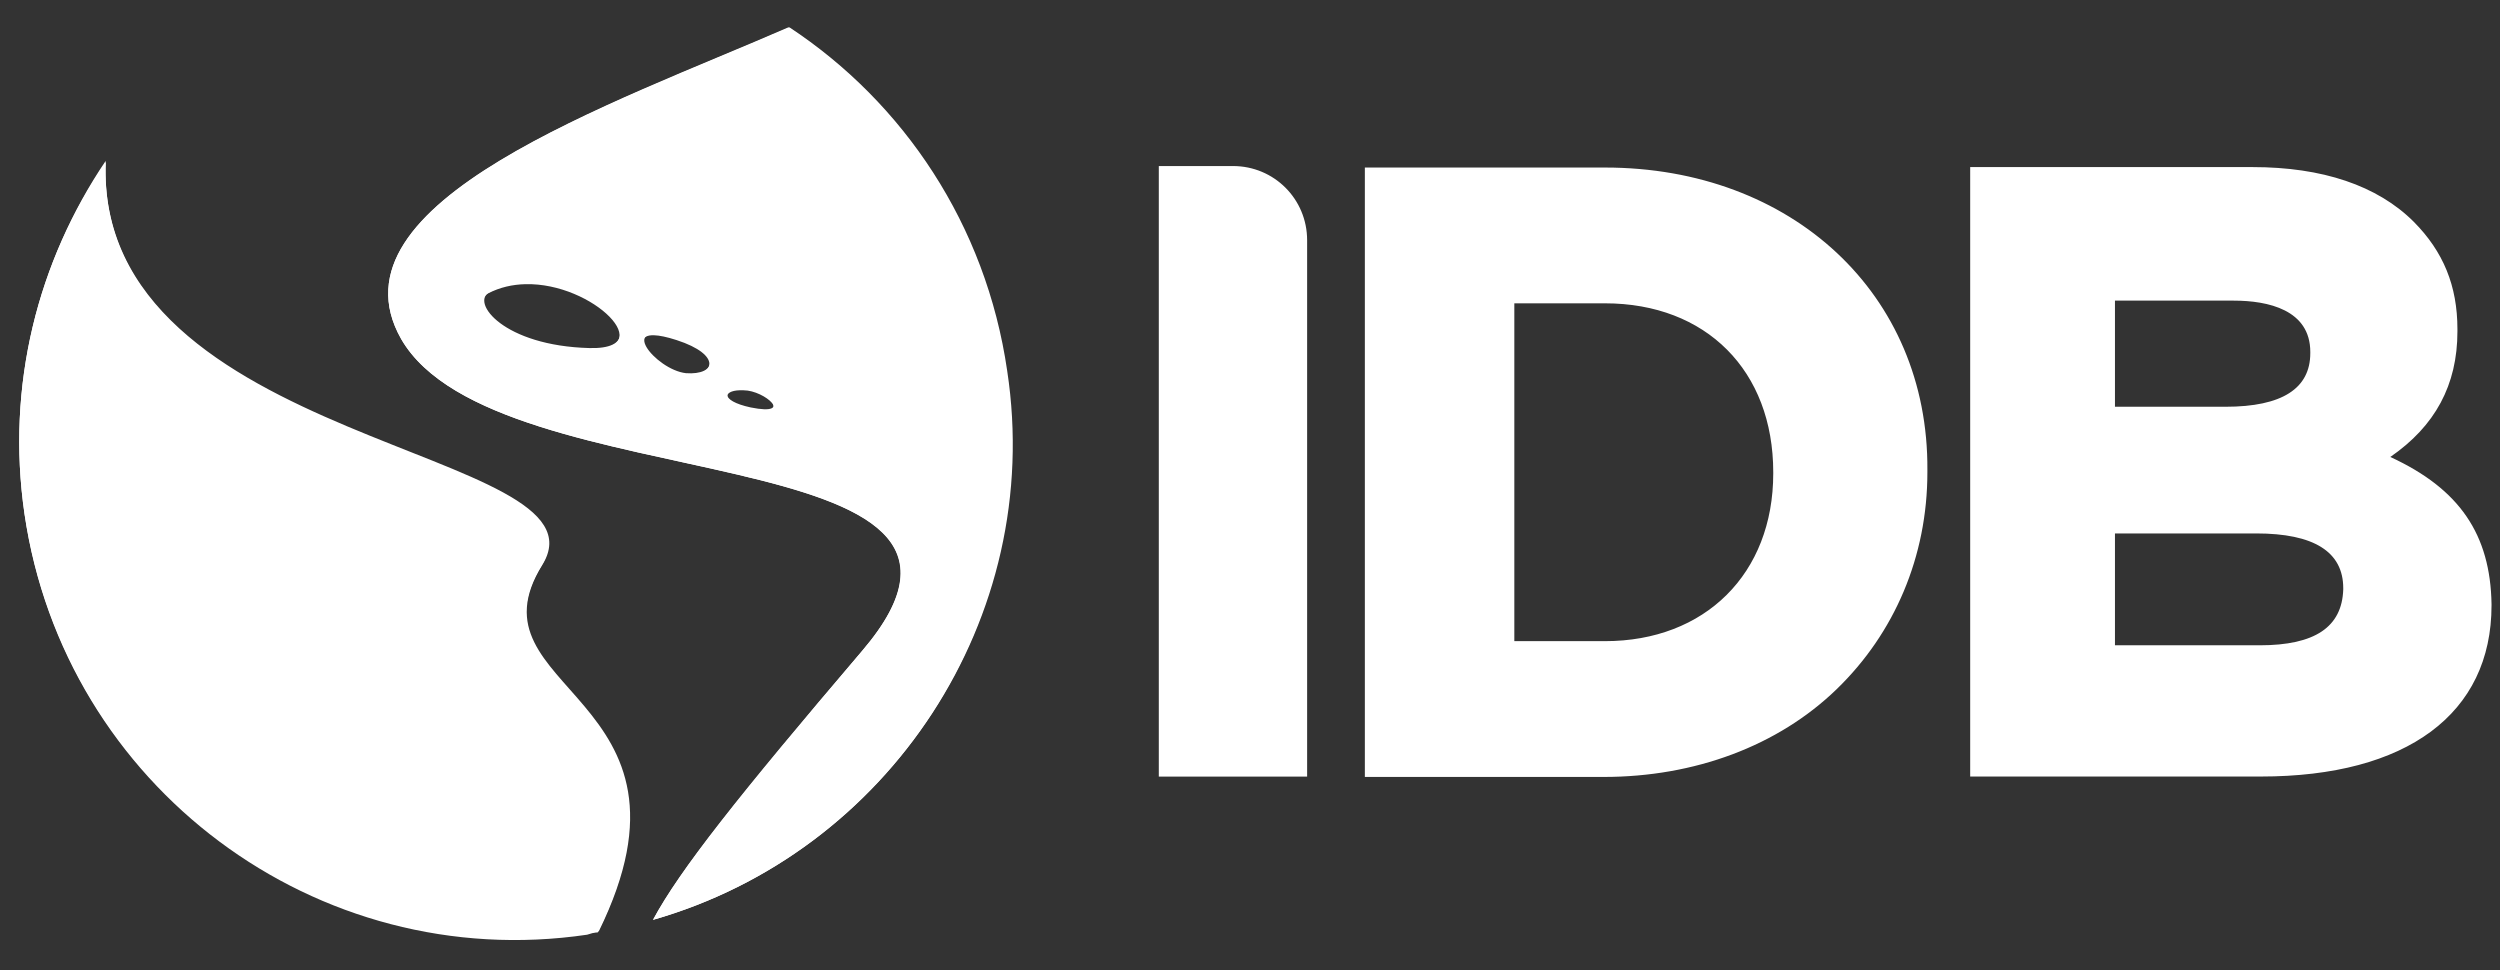 <svg width="67" height="26" viewBox="0 0 67 26" fill="none" xmlns="http://www.w3.org/2000/svg">
<rect x="0" y="0" width="67" height="26" fill="#333333" stroke="none"/>
<path d="M21.128 0.733C16.429 2.783 8.67 5.413 10.752 9.084C13.307 13.519 28.099 11.561 23.116 17.433C19.773 21.379 18.227 23.307 17.502 24.652C23.81 22.848 27.973 16.608 26.964 9.91C26.396 6.025 24.188 2.752 21.128 0.733ZM2.835 4.343C1.006 7.004 0.154 10.338 0.659 13.794C1.731 21.073 8.481 26.12 15.735 25.05C15.83 25.019 15.925 24.989 16.019 24.989C19.142 18.627 12.424 18.566 14.505 15.171C16.461 12.02 2.52 12.02 2.835 4.343ZM31.056 4.45V20.813H35.031V6.438C35.031 5.336 34.147 4.45 33.044 4.45H31.056ZM52.801 4.478V20.811H60.591C64.502 20.811 66.773 19.129 66.773 16.224V16.192C66.742 14.327 65.922 13.104 64.06 12.247C65.259 11.421 65.859 10.32 65.859 8.883V8.821C65.859 7.659 65.48 6.742 64.691 5.946C63.714 4.968 62.232 4.478 60.371 4.478H52.801ZM36.578 4.49V20.822H42.98C45.409 20.822 47.649 19.996 49.226 18.467C50.772 16.969 51.654 14.919 51.654 12.656V12.595C51.686 7.884 48.027 4.49 43.012 4.49H36.578ZM14.078 7.616C15.903 7.568 17.71 9.411 15.767 9.359C13.496 9.267 12.582 8.135 13.086 7.86C13.401 7.698 13.74 7.624 14.078 7.616ZM56.681 8.057H59.866C60.781 8.057 61.916 8.302 61.916 9.433V9.464C61.916 10.412 61.159 10.901 59.645 10.901H56.681V8.057ZM40.584 8.129H43.012C45.725 8.129 47.523 9.934 47.523 12.656V12.687C47.523 15.378 45.694 17.183 43.012 17.183H40.584V8.129ZM17.528 8.985C17.669 8.989 17.866 9.028 18.132 9.114C19.362 9.512 19.173 10.093 18.353 10.032C17.661 9.954 16.767 8.963 17.528 8.985ZM19.829 10.459C19.861 10.458 19.895 10.458 19.93 10.46C20.498 10.46 21.318 11.194 20.119 10.95C19.321 10.777 19.354 10.471 19.829 10.459ZM56.681 14.296H60.466C62.01 14.296 62.799 14.786 62.799 15.764V15.795C62.767 16.804 62.042 17.294 60.56 17.294H56.681V14.296Z" fill="white"/>
<path d="M14.534 15.139C12.421 18.535 19.171 18.596 16.048 24.958C15.953 24.988 15.859 24.988 15.764 25.019C8.478 26.089 1.728 21.042 0.656 13.763C0.151 10.307 1.035 6.973 2.832 4.312C2.517 11.989 16.489 11.989 14.534 15.139ZM17.499 24.652C18.224 23.306 19.77 21.348 23.113 17.433C28.128 11.561 13.304 13.518 10.749 9.083C8.667 5.413 16.458 2.782 21.158 0.733C24.217 2.752 26.425 6.025 26.993 9.94C28.002 16.577 23.807 22.847 17.499 24.652ZM13.115 7.829C12.61 8.104 13.493 9.267 15.796 9.328C18.067 9.389 15.133 6.759 13.115 7.829ZM18.161 9.083C16.458 8.533 17.562 9.909 18.382 10.001C19.202 10.062 19.36 9.481 18.161 9.083ZM19.927 10.429C19.36 10.399 19.265 10.735 20.117 10.919C21.315 11.163 20.495 10.429 19.927 10.429Z" fill="white"/>
</svg>
